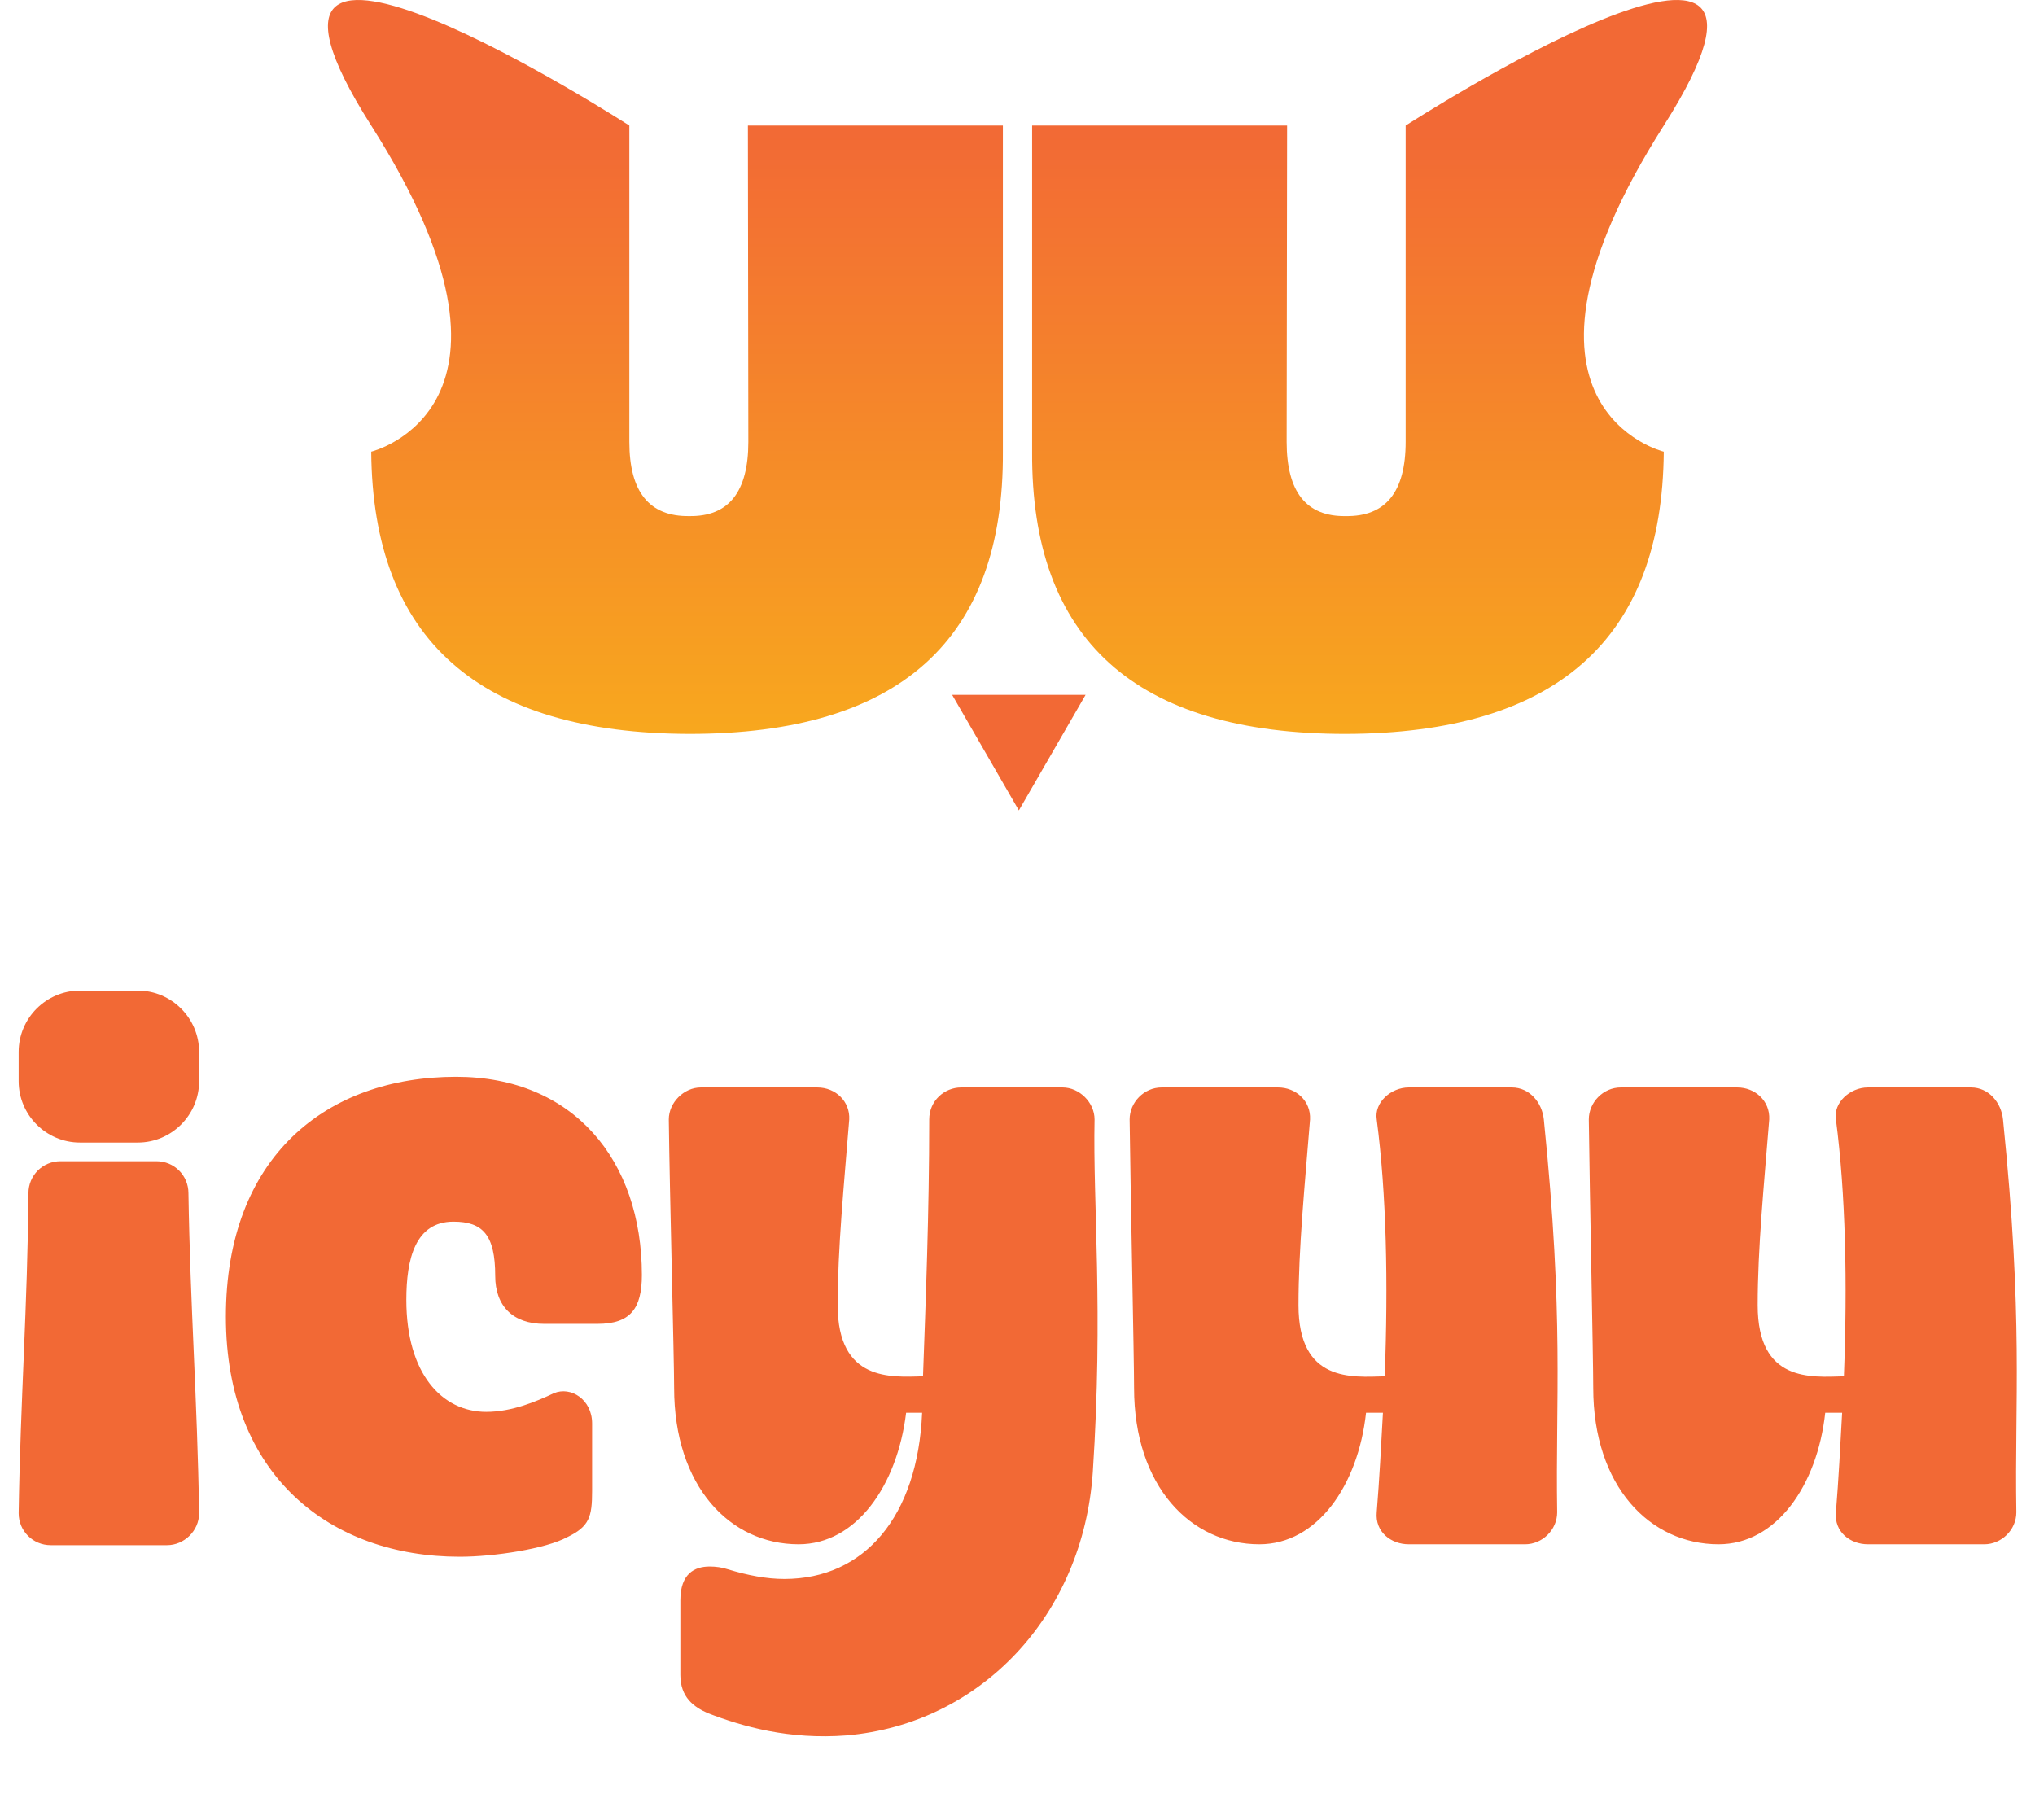 <svg width="407" height="364" viewBox="0 0 407 364" fill="none" xmlns="http://www.w3.org/2000/svg">
<path fill-rule="evenodd" clip-rule="evenodd" d="M281.131 25.116C281.131 25.116 368.688 -31.393 332.756 25.116C296.823 81.626 332.756 90.34 332.756 90.34C332.457 127.858 311.253 146.677 269.142 146.796C227.091 146.796 206.185 127.977 206.424 90.34V25.116H257.422L257.332 88.372C257.332 98.392 261.269 103.343 269.142 103.224C277.135 103.343 281.131 98.392 281.131 88.372V25.116Z" fill="url(#paint0_linear_36_187)"/>
<path fill-rule="evenodd" clip-rule="evenodd" d="M125.869 25.116C125.869 25.116 38.313 -31.394 74.245 25.116C110.177 81.626 74.245 90.339 74.245 90.339C74.543 127.857 95.748 146.676 137.858 146.795C179.909 146.795 200.815 127.976 200.577 90.339V25.116H149.579L149.668 88.371C149.668 98.392 145.732 103.342 137.858 103.223C129.866 103.342 125.869 98.392 125.869 88.371V25.116Z" fill="url(#paint1_linear_36_187)"/>
<path d="M203.773 162.09L190.426 138.972L217.12 138.972L203.773 162.09Z" fill="#F26935"/>
<path d="M27.555 228.524H15.999C9.244 228.524 3.733 223.013 3.733 216.258V210.392C3.733 203.636 9.244 198.125 15.999 198.125H27.555C34.31 198.125 39.821 203.636 39.821 210.392V216.258C39.821 223.013 34.31 228.524 27.555 228.524ZM39.821 302.655C39.821 306.211 36.799 309.055 33.421 309.055H10.133C6.578 309.055 3.733 306.211 3.733 302.655C4.089 279.901 5.511 261.234 5.689 238.657C5.689 235.102 8.533 232.258 12.088 232.258H31.288C34.843 232.258 37.688 235.102 37.688 238.657C38.043 261.234 39.465 279.901 39.821 302.655ZM91.222 215.369C114.688 215.369 128.376 232.08 128.376 255.012C128.376 261.768 126.065 264.79 119.488 264.79H108.822C102.599 264.79 99.044 261.234 99.044 255.19C99.044 247.013 96.555 244.346 90.689 244.346C83.045 244.346 81.267 251.813 81.267 259.99C81.267 274.745 88.378 282.389 97.266 282.389C102.422 282.389 107.399 280.256 110.777 278.656C114.155 277.234 118.421 279.901 118.421 284.7V298.211C118.421 303.366 117.888 305.322 113.444 307.455C109.177 309.766 98.866 311.366 91.933 311.366C66.156 311.366 45.179 295.189 45.179 263.368C45.179 231.369 65.267 215.369 91.222 215.369ZM218.912 223.902C218.557 240.791 220.69 261.946 218.557 294.478C216.601 323.099 196.158 344.787 169.314 347.098C157.759 347.987 148.515 345.321 141.582 342.654C138.737 341.41 136.071 339.454 136.071 335.01V320.077C136.071 314.744 138.915 313.322 141.937 313.322C143.182 313.322 144.426 313.499 145.493 313.855C149.581 315.099 153.315 315.811 156.87 315.811C172.869 315.811 183.536 303.366 184.425 282.567H181.225C179.447 297.144 171.27 308.877 159.714 308.877C146.026 308.877 134.826 297.322 134.826 277.59C134.826 271.723 133.937 238.835 133.76 223.902C133.76 220.525 136.782 217.503 140.159 217.503H163.448C167.181 217.503 170.025 220.347 169.847 223.902C168.781 237.235 167.536 249.679 167.536 261.057C167.536 276.345 178.203 275.456 184.602 275.278C185.136 260.346 185.847 242.568 185.847 223.902C185.847 220.169 188.869 217.503 192.247 217.503H212.513C215.89 217.503 218.912 220.525 218.912 223.902ZM308.765 223.902C312.854 264.079 311.076 279.901 311.432 302.478C311.432 306.033 308.41 308.877 305.032 308.877H281.744C278.188 308.877 274.988 306.389 275.344 302.478C275.877 295.9 276.233 289.145 276.588 282.567H273.211C271.611 297.144 263.433 308.877 251.878 308.877C238.19 308.877 226.812 297.322 226.812 277.59C226.812 271.723 226.101 238.835 225.923 223.902C225.923 220.525 228.768 217.503 232.323 217.503H255.611C259.167 217.503 262.189 220.169 262.011 223.902C260.944 237.235 259.7 249.679 259.7 261.057C259.7 276.523 270.366 275.456 276.944 275.278C277.655 256.612 277.299 238.835 275.344 223.902C274.811 220.525 278.188 217.503 281.744 217.503H302.365C305.921 217.503 308.41 220.525 308.765 223.902ZM400.602 223.902C404.691 264.079 402.913 279.901 403.269 302.478C403.269 306.033 400.247 308.877 396.869 308.877H373.581C370.026 308.877 366.826 306.389 367.181 302.478C367.715 295.9 368.07 289.145 368.426 282.567H365.048C363.448 297.144 355.271 308.877 343.715 308.877C330.027 308.877 318.649 297.322 318.649 277.59C318.649 271.723 317.938 238.835 317.761 223.902C317.761 220.525 320.605 217.503 324.16 217.503H347.449C351.004 217.503 354.026 220.169 353.848 223.902C352.782 237.235 351.537 249.679 351.537 261.057C351.537 276.523 362.204 275.456 368.781 275.278C369.492 256.612 369.137 238.835 367.181 223.902C366.648 220.525 370.026 217.503 373.581 217.503H394.203C397.758 217.503 400.247 220.525 400.602 223.902Z" fill="#F26935"/>
<defs>
<linearGradient id="paint0_linear_36_187" x1="203.738" y1="25.116" x2="203.738" y2="167.054" gradientUnits="userSpaceOnUse">
<stop stop-color="#F26935"/>
<stop offset="1" stop-color="#F9B21A"/>
</linearGradient>
<linearGradient id="paint1_linear_36_187" x1="203.262" y1="25.115" x2="203.262" y2="167.053" gradientUnits="userSpaceOnUse">
<stop stop-color="#F26935"/>
<stop offset="1" stop-color="#F9B21A"/>
</linearGradient>
</defs>
</svg>
